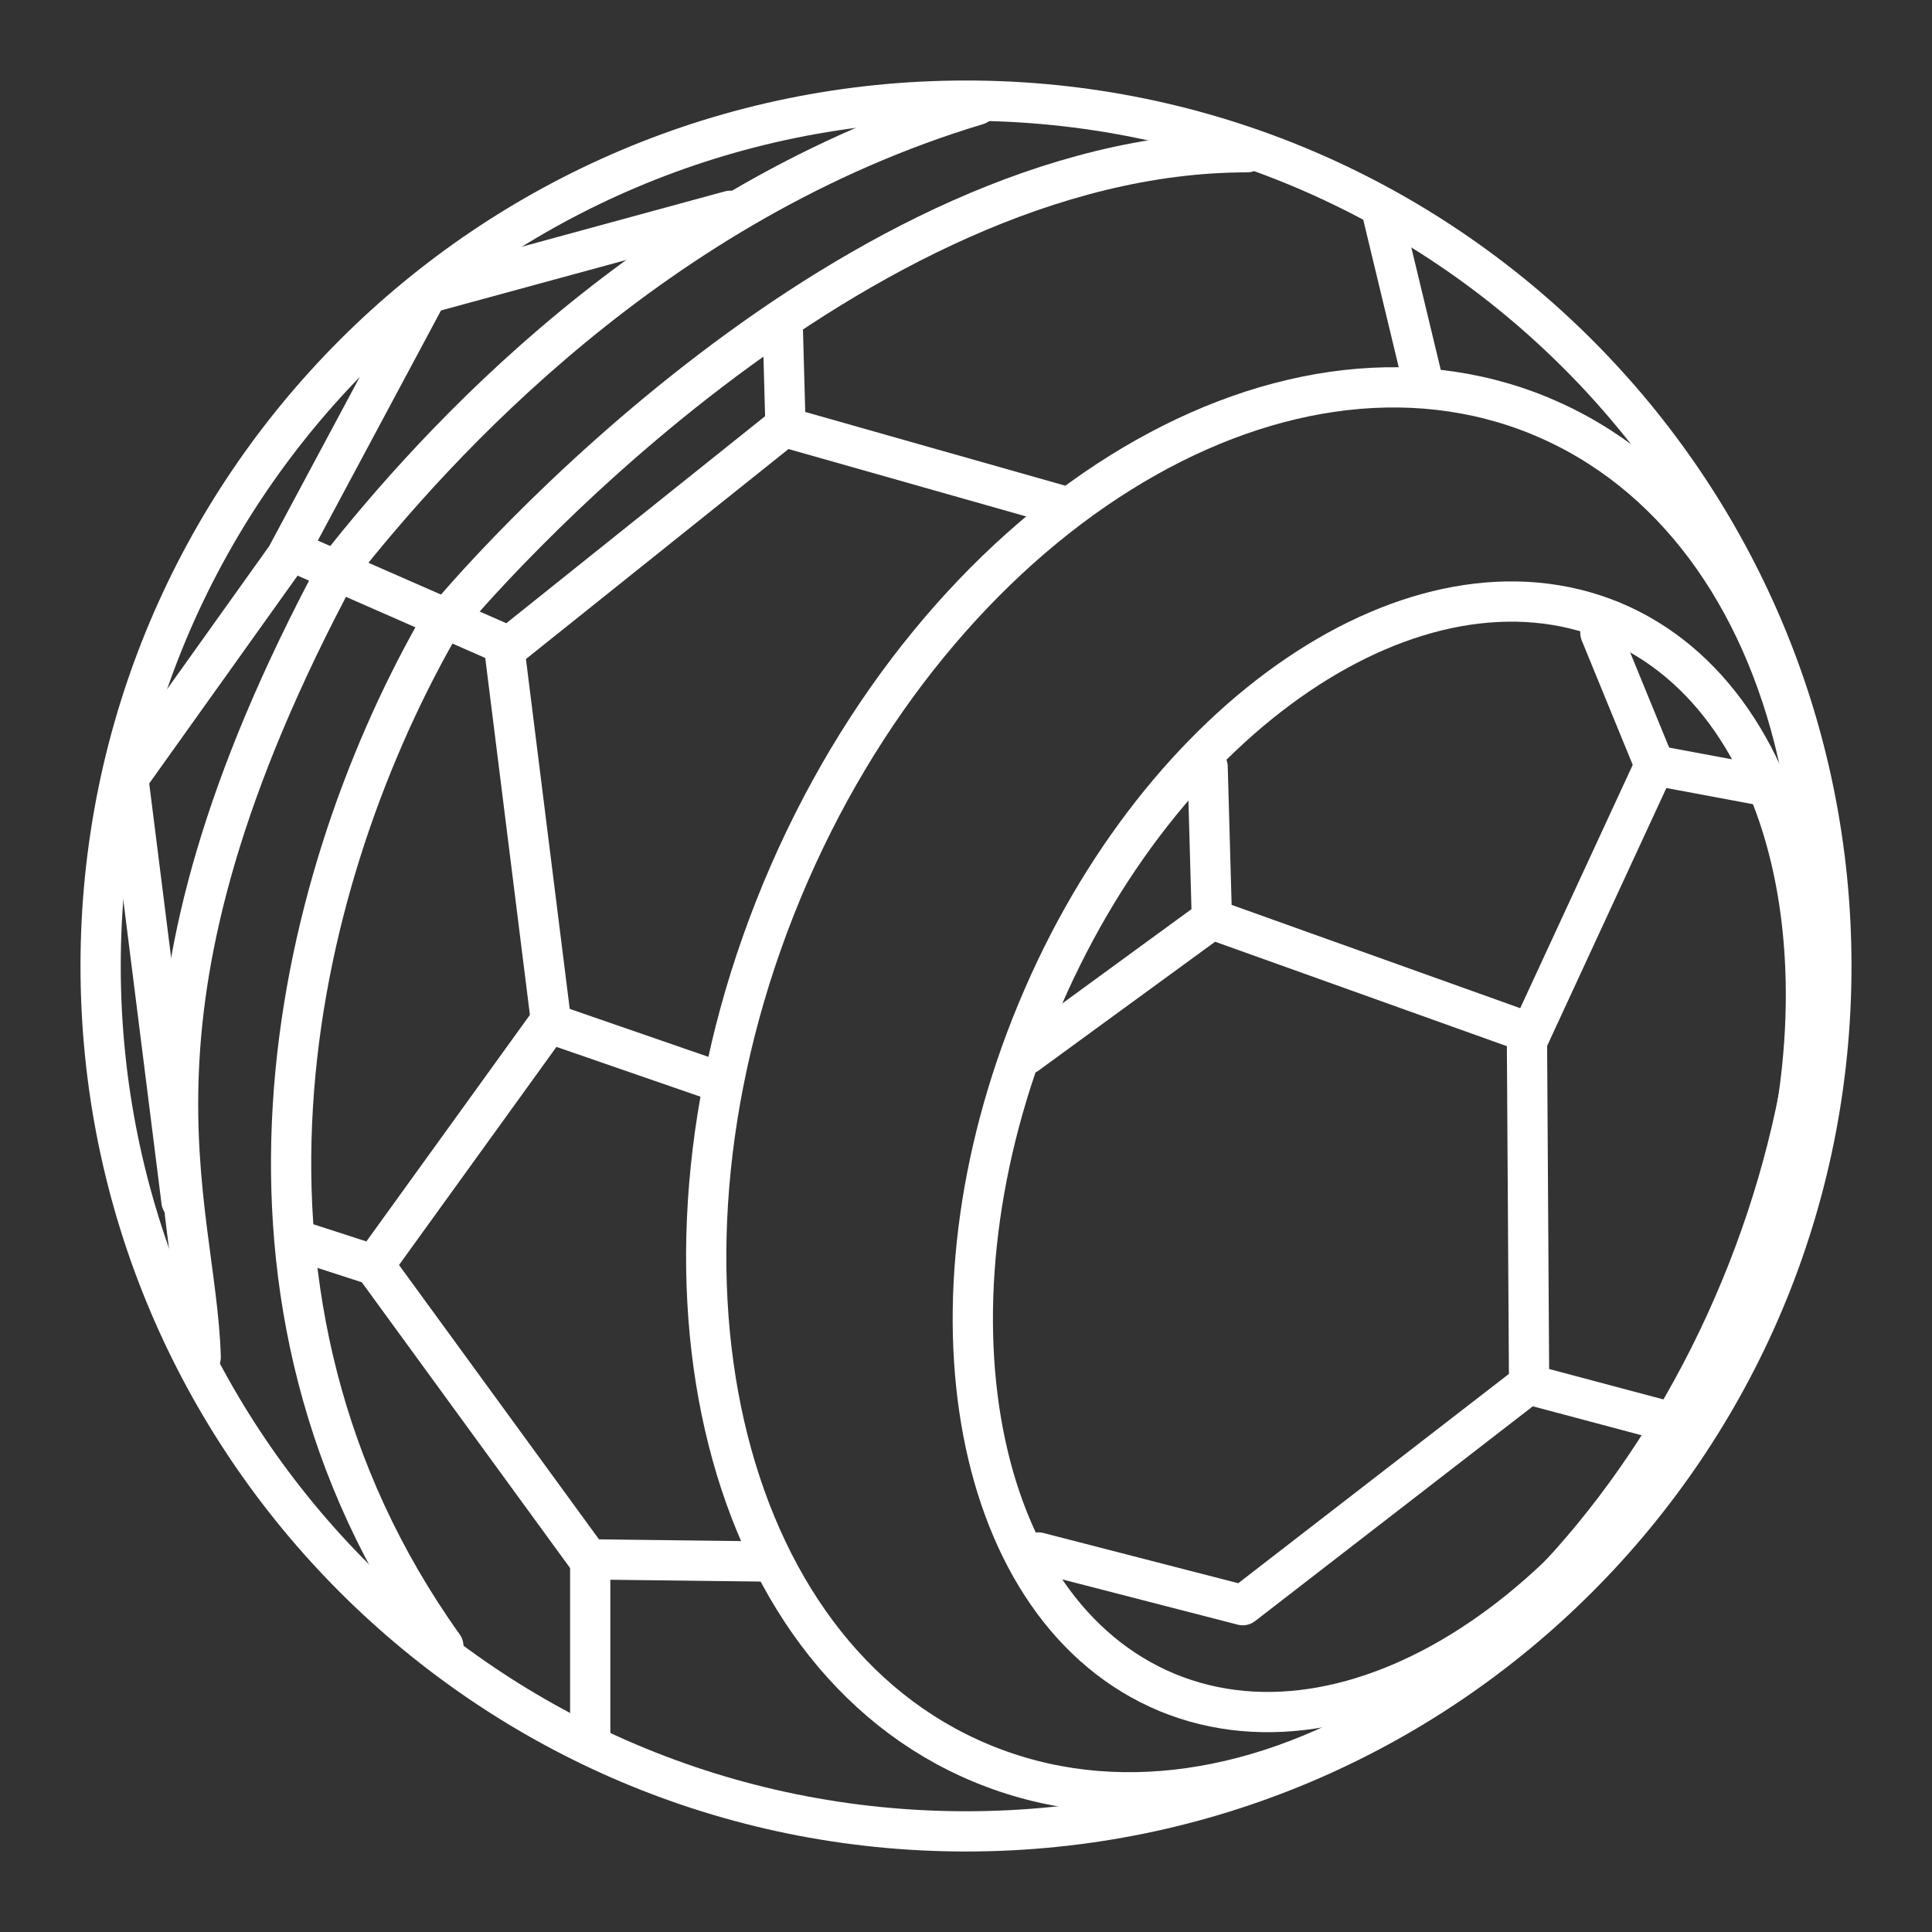 <?xml version="1.0" encoding="UTF-8"?><svg id="a" xmlns="http://www.w3.org/2000/svg" viewBox="0 0 48 48"><rect x="0" y="0" width="48" height="48" fill="#333333" stroke="none"/><defs><style>.b{fill:none;stroke:#fff;stroke-linecap:round;stroke-linejoin:round;}</style></defs><path class="b" d="M40.052,15.432c4.826,2.01,6.268,9.6,3.213,16.938-3.054,7.352-9.441,11.676-14.267,9.679-4.84-2.01-6.281-9.6-3.226-16.938,3.054-7.352,9.441-11.676,14.28-9.679Z"/><path class="b" d="M38.28,10.341c6.585,2.737,8.793,12.443,4.958,21.685-3.835,9.243-12.284,14.518-18.855,11.781-6.572-2.724-8.793-12.429-4.958-21.672,3.835-9.243,12.284-14.518,18.855-11.795Z"/><path class="b" d="M24,2.5c11.874,0,21.5,9.626,21.5,21.5s-9.626,21.5-21.5,21.5S2.5,35.874,2.5,24,12.126,2.5,24,2.5Z"/><path class="b" d="M11.015,40.898c-6.135-8.595-3.768-18.829-.198-25.176,1.137-1.468,10.393-11.94,20.165-11.94"/><path class="b" d="M4.986,33.719c-.106-3.874-2.486-8.608,3.425-19.609,2.406-3.054,7.841-9.097,15.867-11.504M41.599,35.358l-3.676-.979M39.761,15.723l1.349,3.292-3.173,6.862.053,8.502-7.114,5.501-5.077-1.309"/><path class="b" d="M25.507,26.195l4.601-3.358,7.907,2.83M30.109,22.836l-.106-3.782M41.11,19.015l2.618.489M19.517,10.645l-.066-2.393M26.38,12.562l-6.902-1.957-6.942,5.553,1.15,9.19-4.39,6.082,5.368,7.365v4.443M14.718,38.743l4.39.053M13.673,25.428l4.245,1.468M7.458,30.836l1.838.595M34.34,5.277l1.018,4.231M12.39,15.947l-5.064-2.221M18.142,5.237l-7.524,2.05-3.504,6.545-3.927,5.501,1.322,10.512"/></svg>